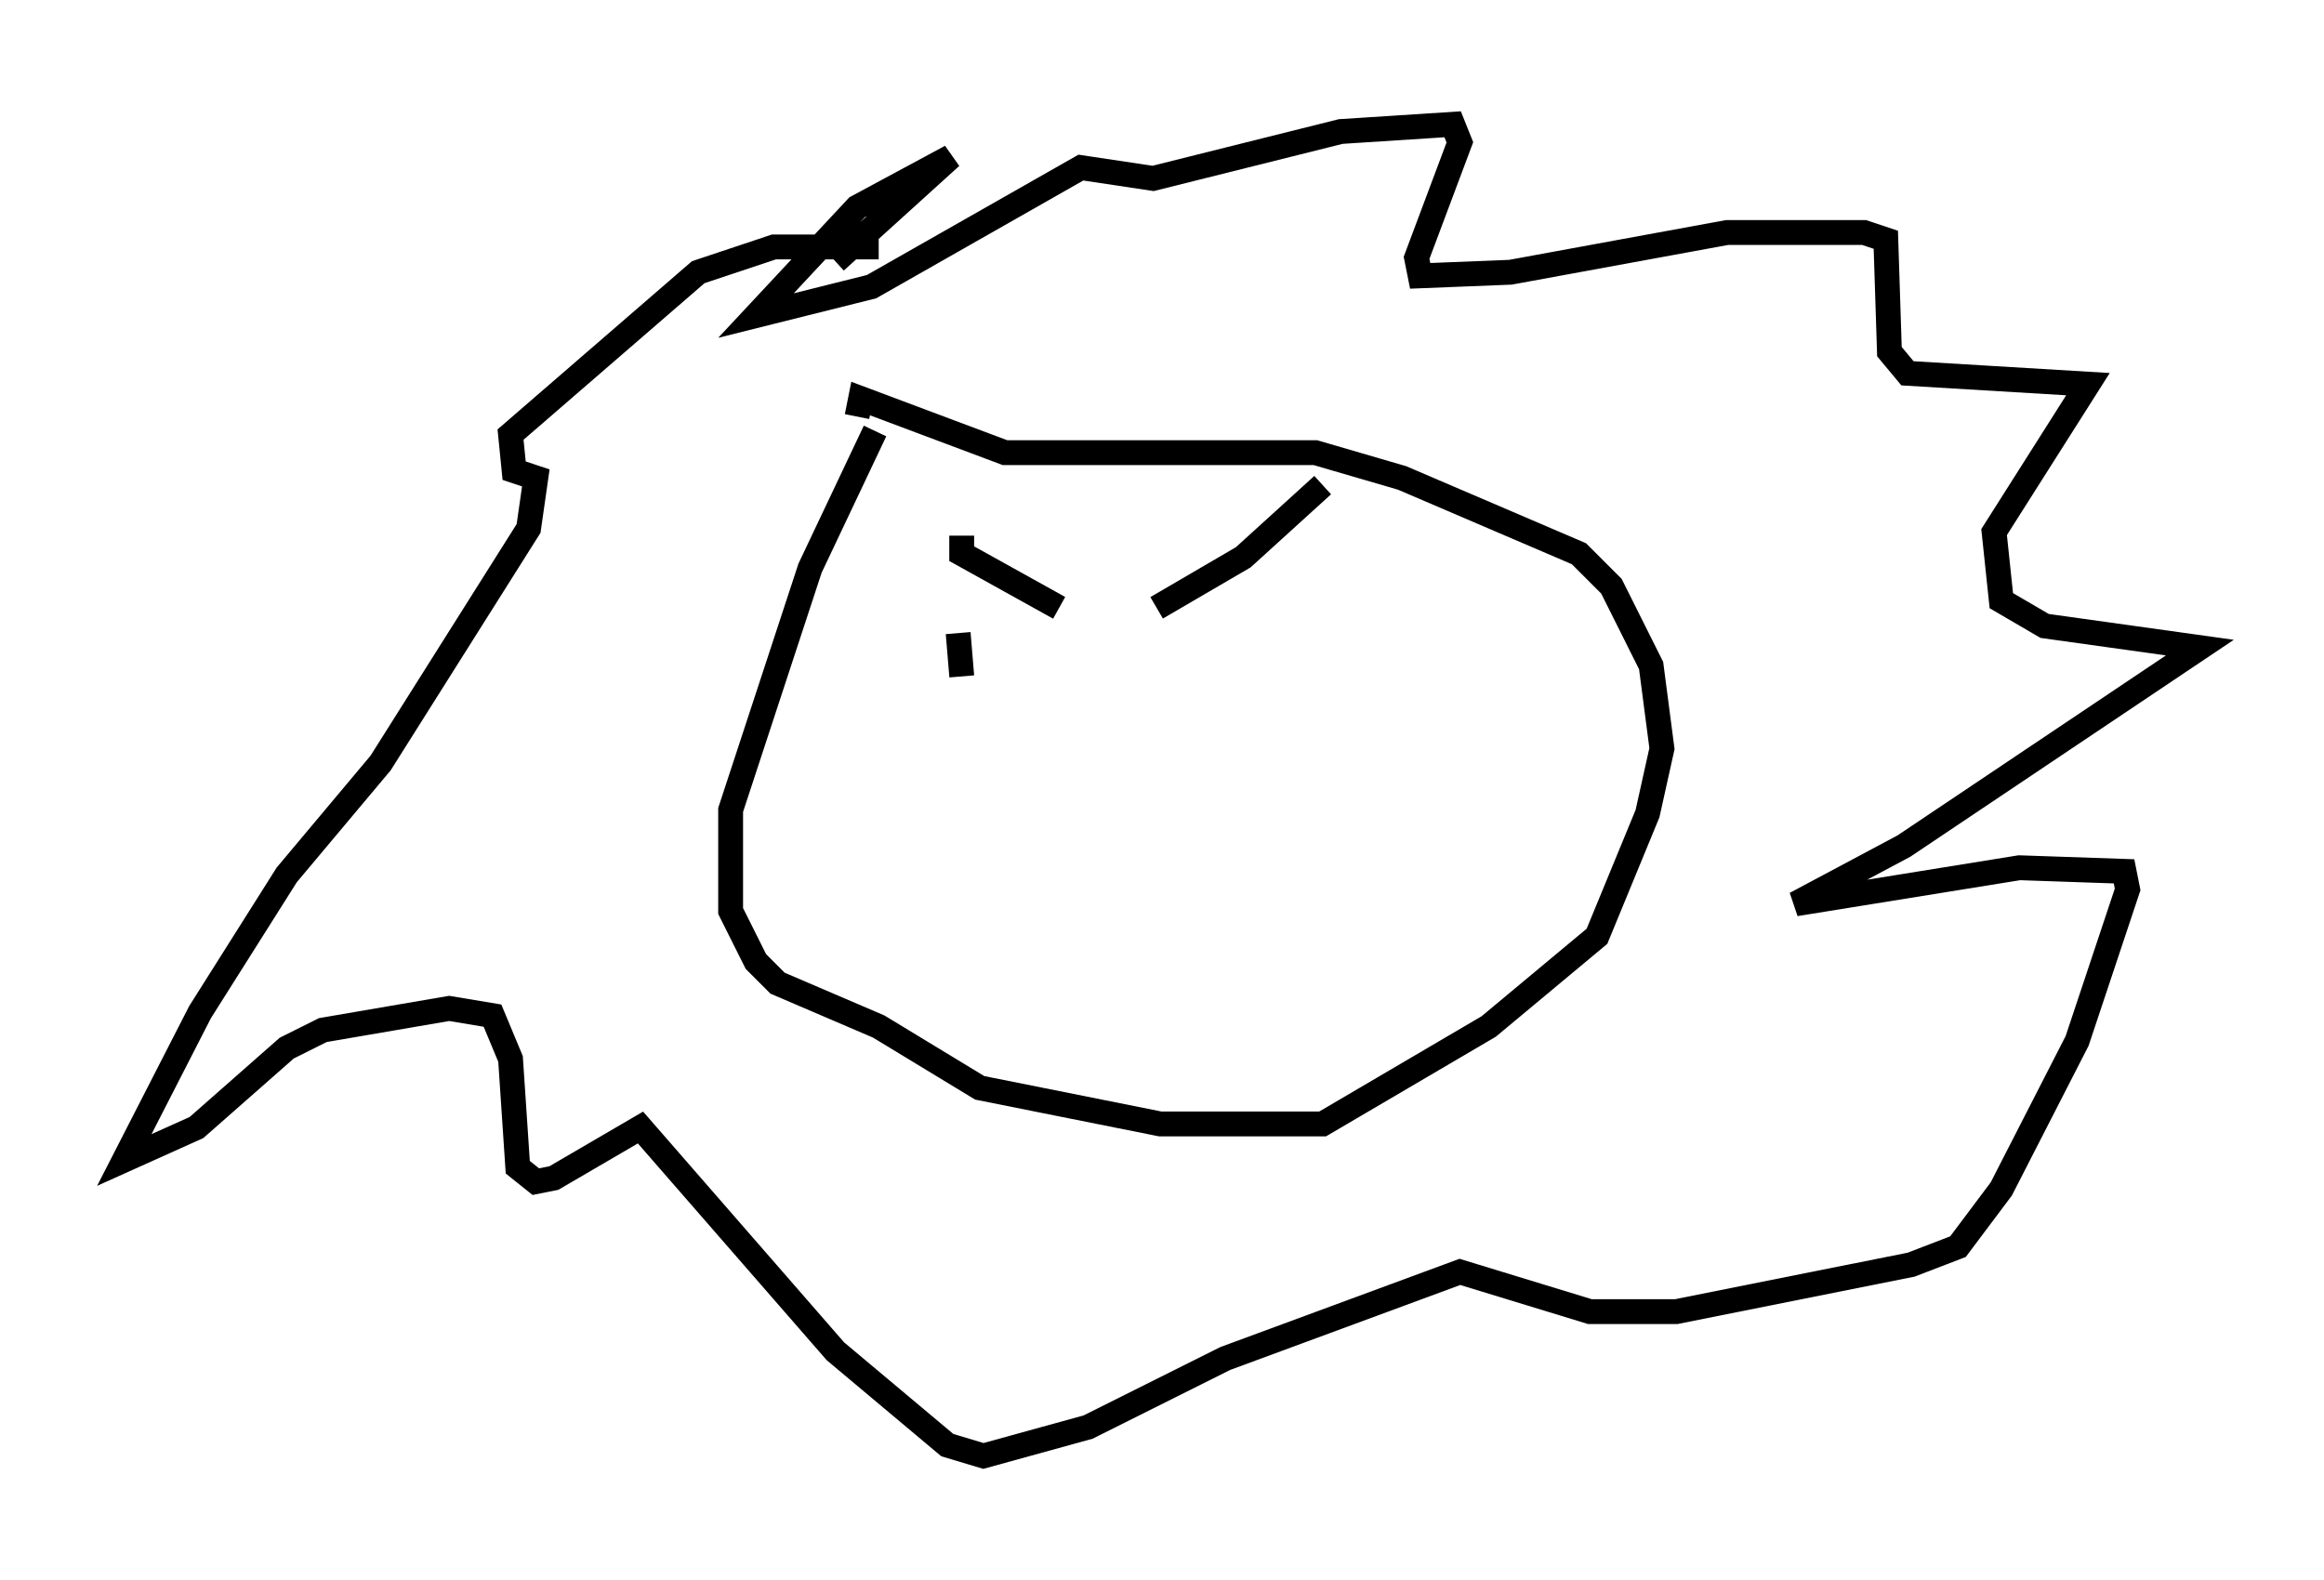 <?xml version="1.0" encoding="utf-8" ?>
<svg baseProfile="full" height="63.598" version="1.1" width="93.519" xmlns="http://www.w3.org/2000/svg" xmlns:ev="http://www.w3.org/2001/xml-events" xmlns:xlink="http://www.w3.org/1999/xlink"><defs /><rect fill="white" height="63.598" width="93.519" x="0" y="0" /><path d="M36.519, 15.894 m-1.307, 1.453 l-2.615, 5.52 -3.196, 9.732 l0.0, 4.067 1.017, 2.034 l0.872, 0.872 4.067, 1.743 l4.067, 2.469 7.263, 1.453 l6.536, 0.0 6.682, -3.922 l4.358, -3.631 2.034, -4.939 l0.581, -2.615 -0.436, -3.341 l-1.598, -3.196 -1.307, -1.307 l-7.117, -3.05 -3.486, -1.017 l-12.492, 0.0 -5.81, -2.179 l-0.145, 0.726 m4.212, 4.793 l0.0, 0.726 3.922, 2.179 m3.922, 0.0 l3.486, -2.034 3.196, -2.905 m-17.866, -9.587 l-4.212, 0.0 -3.05, 1.017 l-7.553, 6.536 0.145, 1.453 l0.872, 0.291 -0.291, 2.034 l-5.955, 9.441 -3.777, 4.503 l-3.486, 5.52 -3.05, 5.955 l2.905, -1.307 3.631, -3.196 l1.453, -0.726 5.084, -0.872 l1.743, 0.291 0.726, 1.743 l0.291, 4.358 0.726, 0.581 l0.726, -0.145 3.486, -2.034 l7.844, 9.006 4.503, 3.777 l1.453, 0.436 4.212, -1.162 l5.52, -2.76 9.441, -3.486 l5.229, 1.598 3.486, 0.0 l9.441, -1.888 1.888, -0.726 l1.743, -2.324 3.05, -5.955 l2.034, -6.101 -0.145, -0.726 l-4.212, -0.145 -9.006, 1.453 l4.358, -2.324 11.911, -7.989 l-6.246, -0.872 -1.743, -1.017 l-0.291, -2.76 3.777, -5.955 l-7.263, -0.436 -0.726, -0.872 l-0.145, -4.503 -0.872, -0.291 l-5.52, 0.0 -8.715, 1.598 l-3.631, 0.145 -0.145, -0.726 l1.743, -4.648 -0.291, -0.726 l-4.503, 0.291 -7.553, 1.888 l-2.905, -0.436 -8.425, 4.793 l-4.648, 1.162 4.067, -4.358 l3.777, -2.034 -4.648, 4.212 m4.939, 14.961 l0.145, 1.743 " fill="none" stroke="black" stroke-width="1" /></svg>